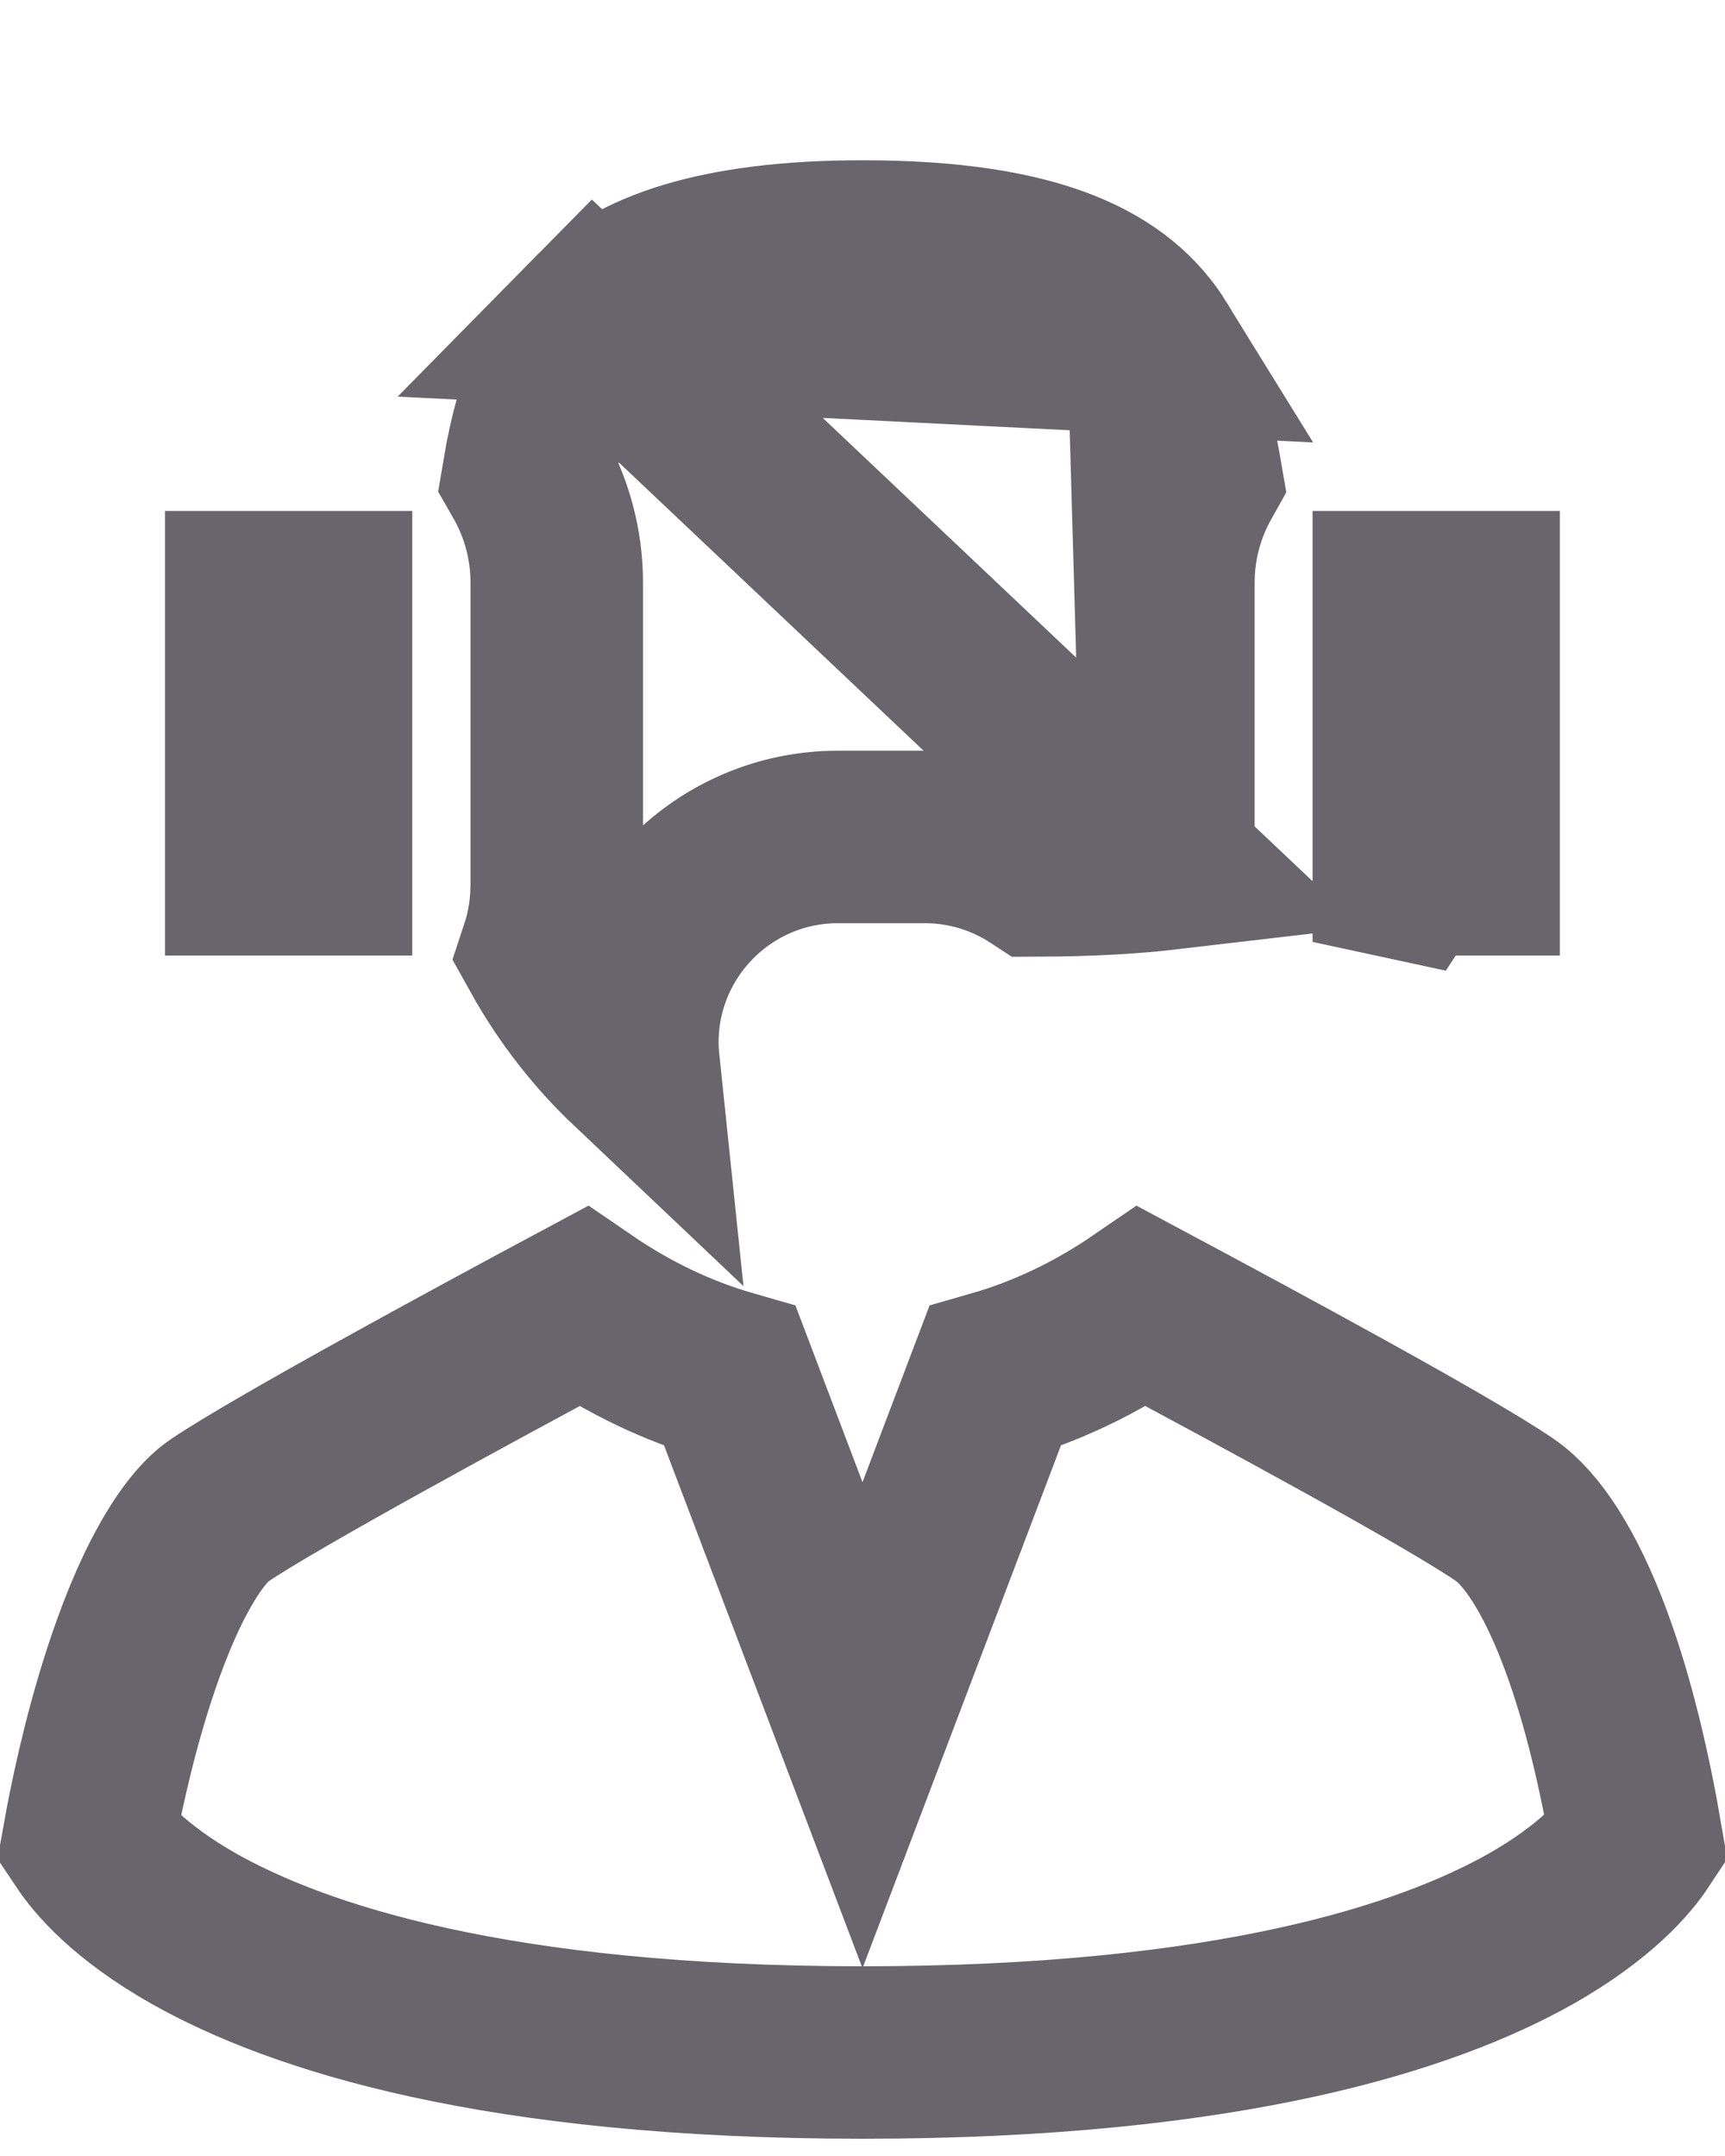 <svg width="12" height="15" viewBox="0 0 12 15" fill="none" xmlns="http://www.w3.org/2000/svg">
<path d="M8.025 2.422L8.025 2.422C7.774 2.015 7.244 1.715 6.001 1.715C4.971 1.715 4.42 1.933 4.131 2.227L8.025 2.422ZM8.025 2.422C8.146 2.617 8.25 2.902 8.321 3.317C8.197 3.538 8.128 3.79 8.128 4.052V6.008M8.025 2.422L8.128 6.008M8.128 6.008C7.889 6.036 7.589 6.055 7.217 6.056C6.989 5.907 6.718 5.823 6.434 5.823H5.828C5.04 5.823 4.399 6.464 4.399 7.252C4.399 7.301 4.402 7.349 4.407 7.397C4.18 7.182 3.971 6.922 3.8 6.615C3.848 6.47 3.873 6.315 3.873 6.153C3.873 6.153 3.873 6.153 3.873 6.153L3.873 4.052C3.873 3.786 3.802 3.53 3.675 3.308C3.77 2.74 3.931 2.429 4.131 2.227L8.128 6.008Z" stroke="#68656D" stroke-width="1.2"/>
<path d="M2.268 4.155V6.048H1.748V4.155H1.918H2.268ZM9.731 4.155H10.081H10.251V6.048H10.131H9.803L9.782 6.08L9.731 6.069V4.155Z" stroke="#68656D" stroke-width="1.2"/>
<path d="M10.471 10.507L10.471 10.507C10.653 10.632 10.855 10.931 11.035 11.419C11.193 11.847 11.305 12.34 11.384 12.8C11.306 12.918 11.104 13.161 10.652 13.418C9.932 13.825 8.554 14.28 6 14.28C3.446 14.28 2.068 13.825 1.348 13.418C0.896 13.162 0.695 12.919 0.616 12.801C0.659 12.56 0.749 12.114 0.896 11.661C0.985 11.386 1.089 11.125 1.208 10.911C1.33 10.69 1.442 10.565 1.526 10.509L1.526 10.509C1.918 10.244 3.285 9.502 4.056 9.089C4.374 9.307 4.717 9.472 5.079 9.576L5.439 10.525L6 12.003L6.561 10.525L6.921 9.576C7.283 9.472 7.626 9.307 7.944 9.089C8.718 9.503 10.078 10.236 10.471 10.507ZM11.425 12.729C11.426 12.727 11.427 12.726 11.427 12.726C11.427 12.726 11.426 12.727 11.425 12.729ZM0.573 12.726C0.573 12.726 0.574 12.727 0.575 12.729C0.574 12.727 0.573 12.726 0.573 12.726Z" stroke="#68656D" stroke-width="1.2"/>
</svg>
